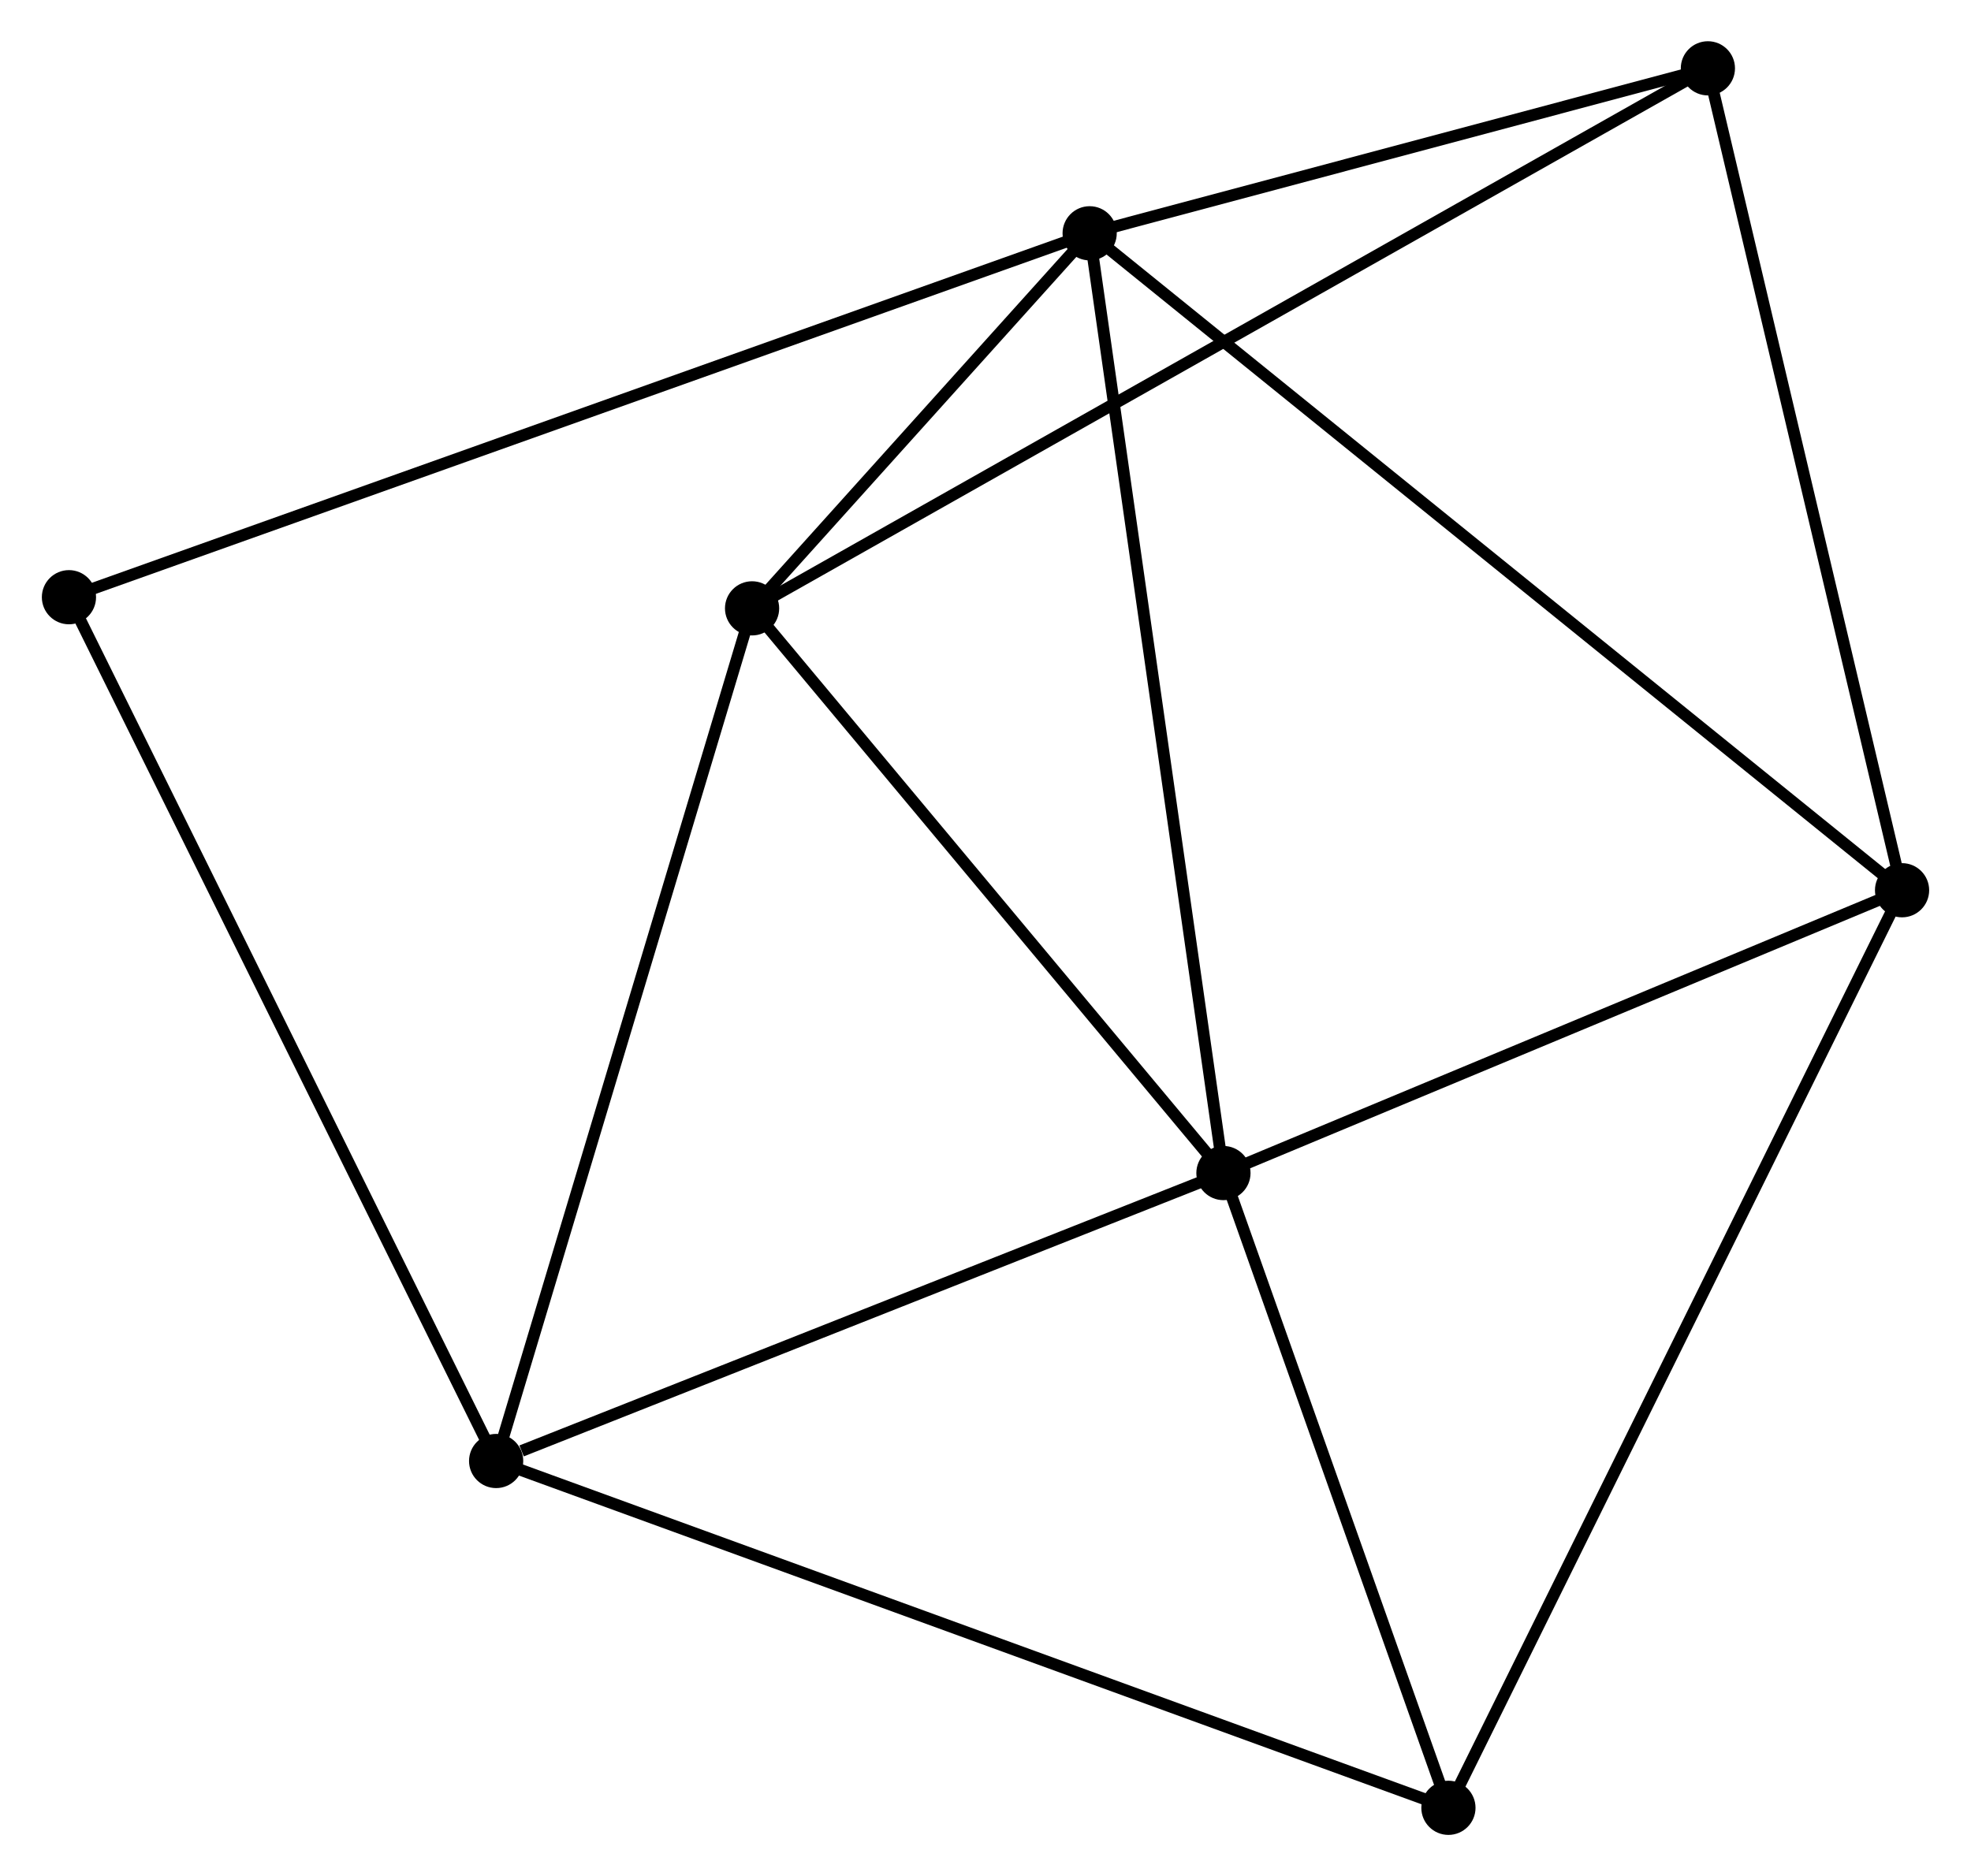 <?xml version="1.0" encoding="UTF-8" standalone="no"?>
<!DOCTYPE svg PUBLIC "-//W3C//DTD SVG 1.1//EN"
 "http://www.w3.org/Graphics/SVG/1.1/DTD/svg11.dtd">
<!-- Generated by graphviz version 2.36.0 (20140111.2315)
 -->
<!-- Title: %3 Pages: 1 -->
<svg width="167pt" height="159pt"
 viewBox="0.00 0.00 167.17 159.26" xmlns="http://www.w3.org/2000/svg" xmlns:xlink="http://www.w3.org/1999/xlink">
<g id="graph0" class="graph" transform="scale(1 1) rotate(0) translate(4 155.256)">
<title>%3</title>
<!-- 0 -->
<g id="node1" class="node"><title>0</title>
<ellipse fill="black" stroke="black" cx="88.424" cy="-135.453" rx="1.8" ry="1.8"/>
</g>
<!-- 1 -->
<g id="node2" class="node"><title>1</title>
<ellipse fill="black" stroke="black" cx="99.778" cy="-55.681" rx="1.8" ry="1.8"/>
</g>
<!-- 0&#45;&#45;1 -->
<g id="edge1" class="edge"><title>0&#45;&#45;1</title>
<path fill="none" stroke="black" d="M88.705,-133.481C90.276,-122.444 97.962,-68.44 99.507,-57.584"/>
</g>
<!-- 3 -->
<g id="node3" class="node"><title>3</title>
<ellipse fill="black" stroke="black" cx="59.775" cy="-103.616" rx="1.8" ry="1.8"/>
</g>
<!-- 0&#45;&#45;3 -->
<g id="edge2" class="edge"><title>0&#45;&#45;3</title>
<path fill="none" stroke="black" d="M87.193,-134.085C82.567,-128.943 66.228,-110.787 61.235,-105.239"/>
</g>
<!-- 4 -->
<g id="node4" class="node"><title>4</title>
<ellipse fill="black" stroke="black" cx="157.371" cy="-79.688" rx="1.8" ry="1.8"/>
</g>
<!-- 0&#45;&#45;4 -->
<g id="edge3" class="edge"><title>0&#45;&#45;4</title>
<path fill="none" stroke="black" d="M89.865,-134.288C98.837,-127.031 146.989,-88.085 155.939,-80.846"/>
</g>
<!-- 5 -->
<g id="node5" class="node"><title>5</title>
<ellipse fill="black" stroke="black" cx="140.892" cy="-149.456" rx="1.8" ry="1.8"/>
</g>
<!-- 0&#45;&#45;5 -->
<g id="edge4" class="edge"><title>0&#45;&#45;5</title>
<path fill="none" stroke="black" d="M90.17,-135.918C98.136,-138.045 130.995,-146.814 139.086,-148.974"/>
</g>
<!-- 7 -->
<g id="node6" class="node"><title>7</title>
<ellipse fill="black" stroke="black" cx="1.8" cy="-104.562" rx="1.8" ry="1.8"/>
</g>
<!-- 0&#45;&#45;7 -->
<g id="edge5" class="edge"><title>0&#45;&#45;7</title>
<path fill="none" stroke="black" d="M86.615,-134.807C75.342,-130.787 14.844,-109.213 3.599,-105.204"/>
</g>
<!-- 1&#45;&#45;3 -->
<g id="edge7" class="edge"><title>1&#45;&#45;3</title>
<path fill="none" stroke="black" d="M98.447,-57.276C92.373,-64.554 67.32,-94.575 61.152,-101.966"/>
</g>
<!-- 1&#45;&#45;4 -->
<g id="edge8" class="edge"><title>1&#45;&#45;4</title>
<path fill="none" stroke="black" d="M101.694,-56.48C110.438,-60.124 146.508,-75.16 155.389,-78.862"/>
</g>
<!-- 2 -->
<g id="node7" class="node"><title>2</title>
<ellipse fill="black" stroke="black" cx="38.054" cy="-31.239" rx="1.8" ry="1.8"/>
</g>
<!-- 1&#45;&#45;2 -->
<g id="edge6" class="edge"><title>1&#45;&#45;2</title>
<path fill="none" stroke="black" d="M97.997,-54.976C89.142,-51.469 49.889,-35.926 40.215,-32.095"/>
</g>
<!-- 6 -->
<g id="node8" class="node"><title>6</title>
<ellipse fill="black" stroke="black" cx="118.872" cy="-1.8" rx="1.8" ry="1.8"/>
</g>
<!-- 1&#45;&#45;6 -->
<g id="edge9" class="edge"><title>1&#45;&#45;6</title>
<path fill="none" stroke="black" d="M100.413,-53.888C103.312,-45.708 115.27,-11.963 118.215,-3.655"/>
</g>
<!-- 3&#45;&#45;5 -->
<g id="edge13" class="edge"><title>3&#45;&#45;5</title>
<path fill="none" stroke="black" d="M61.469,-104.574C72.026,-110.539 128.677,-142.553 139.207,-148.503"/>
</g>
<!-- 4&#45;&#45;5 -->
<g id="edge14" class="edge"><title>4&#45;&#45;5</title>
<path fill="none" stroke="black" d="M156.896,-81.701C154.489,-91.889 143.675,-137.673 141.338,-147.567"/>
</g>
<!-- 4&#45;&#45;6 -->
<g id="edge15" class="edge"><title>4&#45;&#45;6</title>
<path fill="none" stroke="black" d="M156.567,-78.061C151.557,-67.925 124.669,-13.528 119.672,-3.418"/>
</g>
<!-- 2&#45;&#45;3 -->
<g id="edge10" class="edge"><title>2&#45;&#45;3</title>
<path fill="none" stroke="black" d="M38.591,-33.028C41.596,-43.042 56.301,-92.04 59.257,-101.89"/>
</g>
<!-- 2&#45;&#45;7 -->
<g id="edge12" class="edge"><title>2&#45;&#45;7</title>
<path fill="none" stroke="black" d="M37.158,-33.052C32.142,-43.196 7.599,-92.835 2.665,-102.813"/>
</g>
<!-- 2&#45;&#45;6 -->
<g id="edge11" class="edge"><title>2&#45;&#45;6</title>
<path fill="none" stroke="black" d="M40.052,-30.512C51.233,-26.439 105.946,-6.509 116.944,-2.502"/>
</g>
</g>
</svg>
